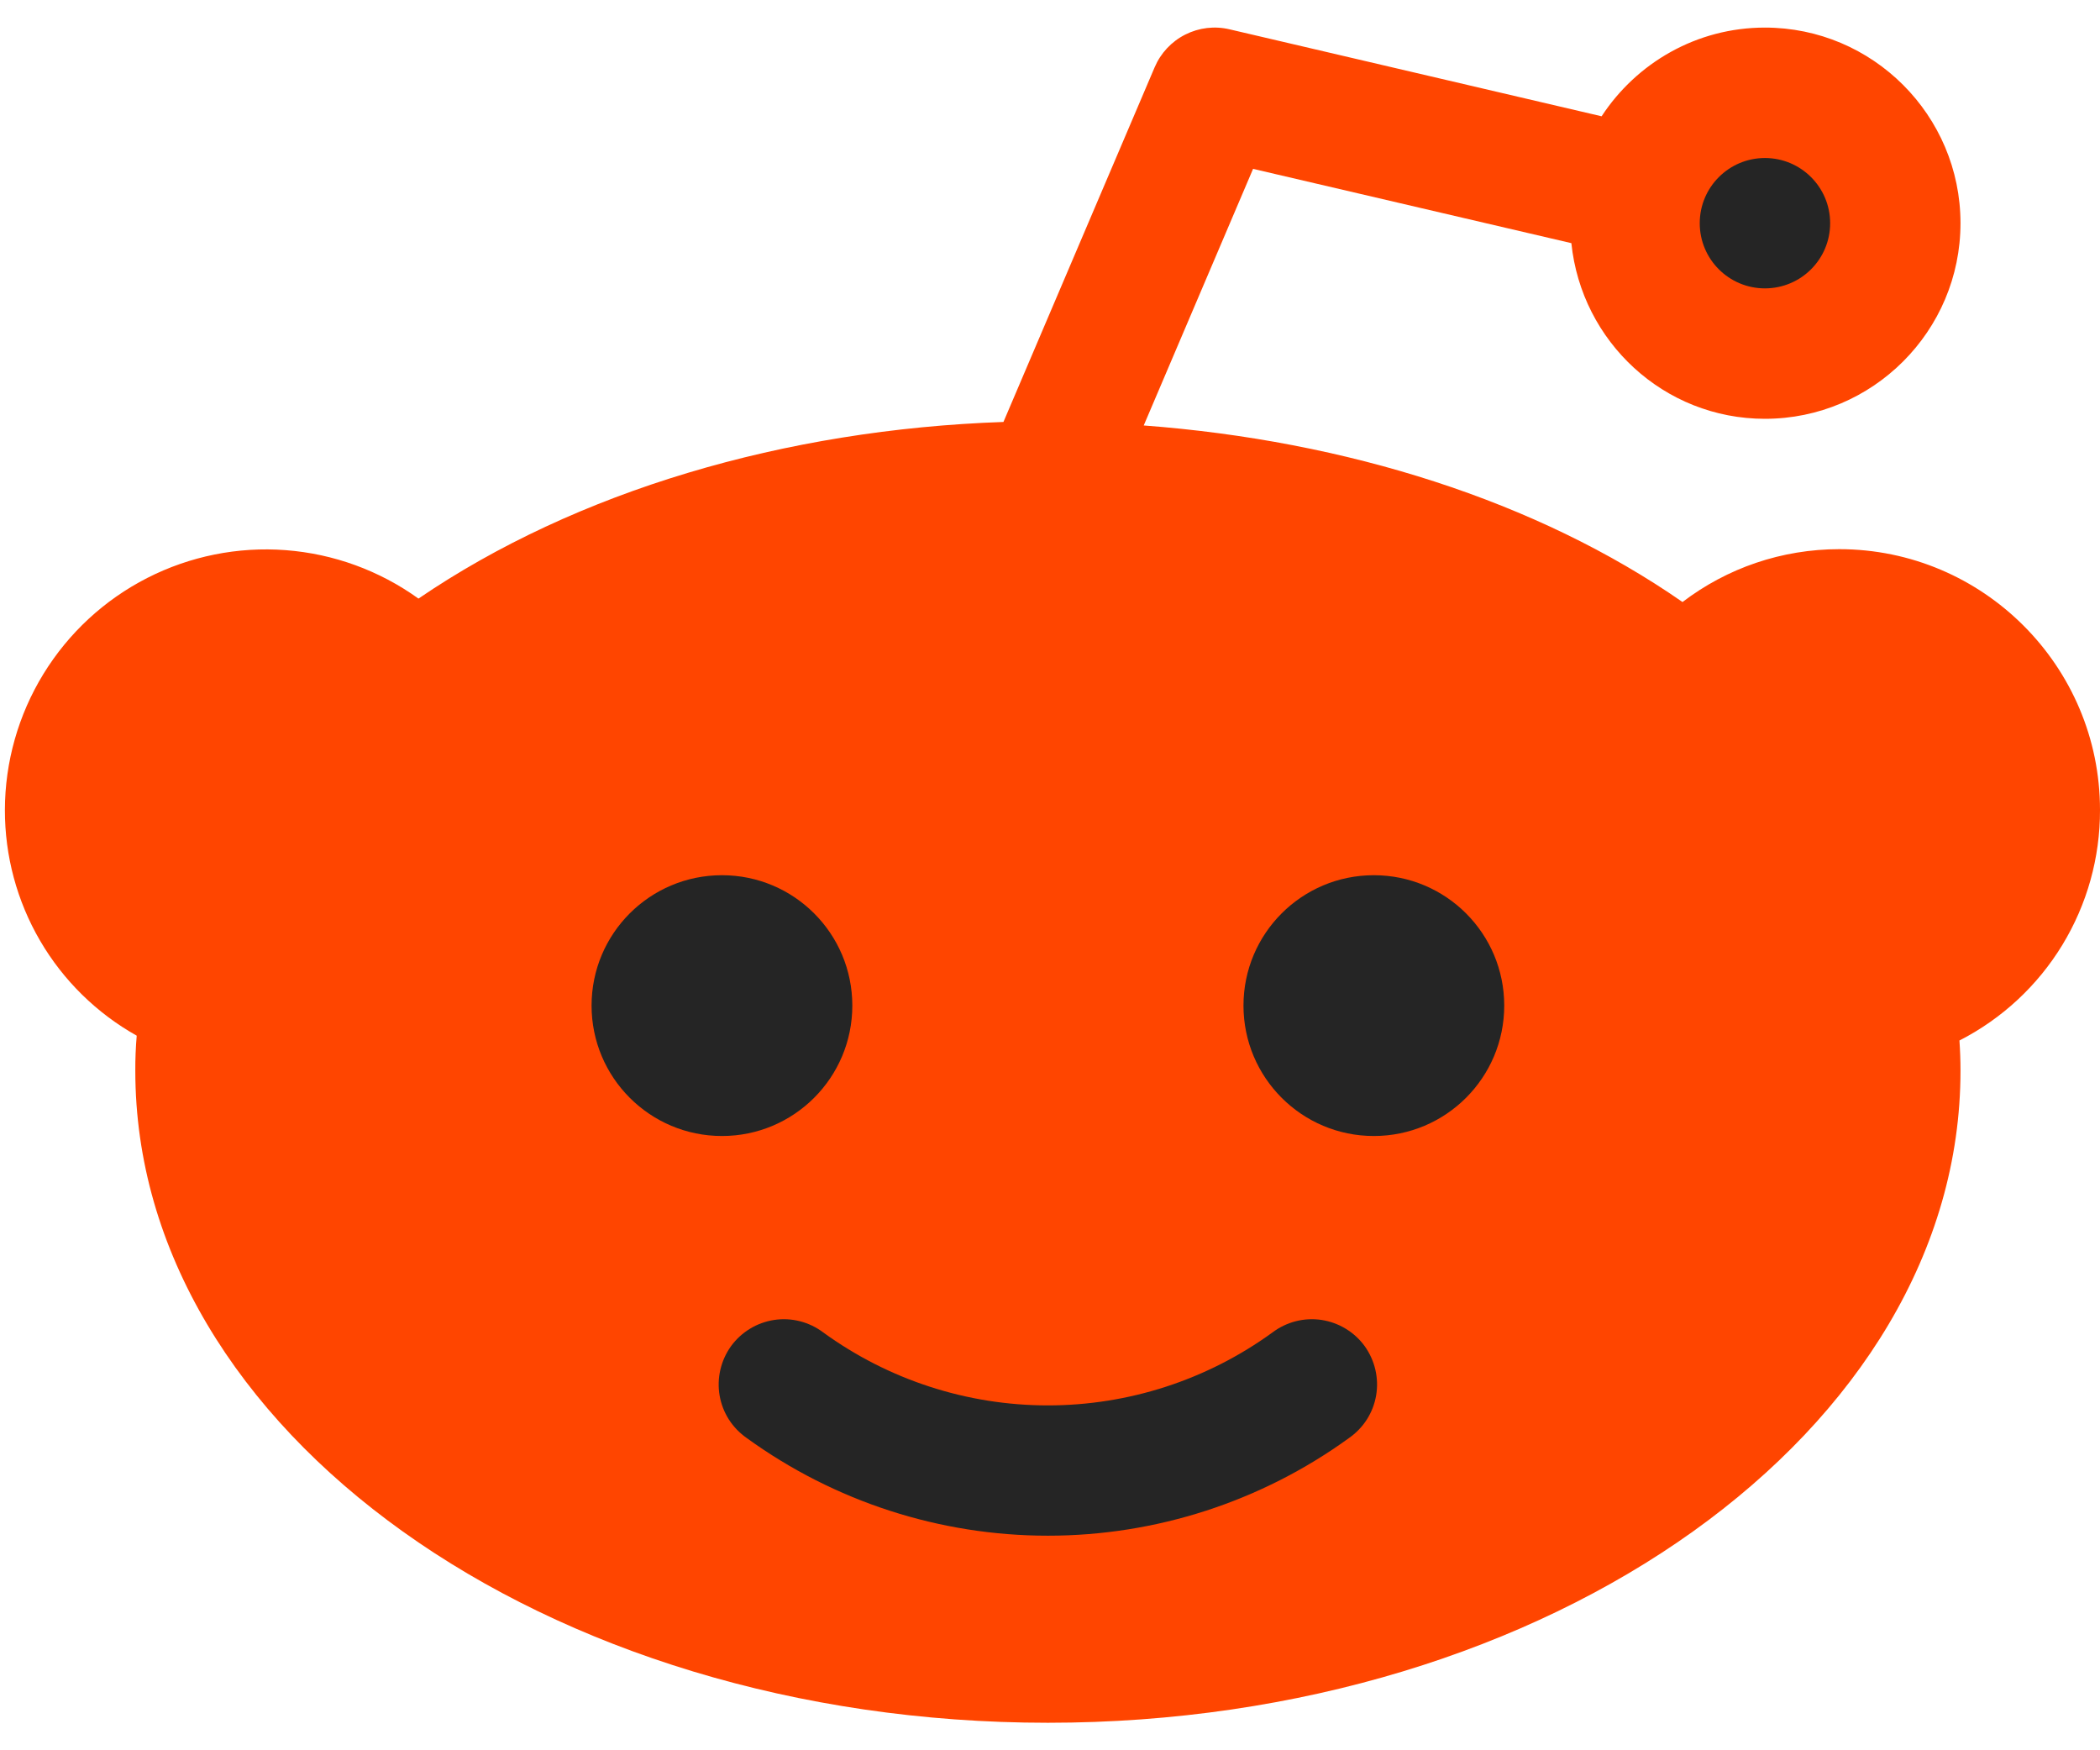 <svg width="30" height="25" viewBox="0 0 30 25" fill="none" xmlns="http://www.w3.org/2000/svg">
<path d="M30 11.569C30 9.515 28.329 7.844 26.275 7.844C25.454 7.844 24.673 8.113 24.036 8.599C21.958 7.155 19.235 6.295 16.339 6.077L17.901 2.412L22.448 3.473C22.593 4.879 23.77 5.982 25.213 5.982C26.754 5.982 28.007 4.728 28.007 3.188C28.007 1.648 26.754 0.394 25.213 0.394C24.238 0.394 23.379 0.899 22.88 1.661L17.566 0.419C17.352 0.368 17.128 0.395 16.932 0.494C16.736 0.593 16.581 0.759 16.495 0.961L14.335 6.027C11.208 6.135 8.228 7.016 5.978 8.55C5.421 8.149 4.765 7.91 4.081 7.858C3.398 7.806 2.713 7.944 2.102 8.256C1.491 8.568 0.979 9.042 0.62 9.627C0.262 10.211 0.071 10.883 0.07 11.569C0.069 12.226 0.242 12.87 0.573 13.437C0.904 14.004 1.381 14.472 1.953 14.793C1.939 14.96 1.932 15.127 1.933 15.294C1.933 20.429 7.781 24.607 14.97 24.607C22.157 24.607 28.007 20.429 28.007 15.294C28.007 15.149 28.002 15.005 27.992 14.862C28.598 14.552 29.107 14.08 29.461 13.499C29.815 12.918 30.002 12.25 30 11.569V11.569Z" fill="#FF4500"/>
<path d="M25.213 4.119C25.728 4.119 26.145 3.703 26.145 3.188C26.145 2.674 25.728 2.257 25.213 2.257C24.699 2.257 24.282 2.674 24.282 3.188C24.282 3.703 24.699 4.119 25.213 4.119Z" fill="#252525"/>
<path d="M10.314 16.226C11.342 16.226 12.176 15.392 12.176 14.363C12.176 13.334 11.342 12.501 10.314 12.501C9.285 12.501 8.451 13.334 8.451 14.363C8.451 15.392 9.285 16.226 10.314 16.226Z" fill="#252525"/>
<path d="M19.27 20.541C18.019 21.447 16.514 21.935 14.97 21.935C13.425 21.935 11.92 21.447 10.669 20.541C10.567 20.47 10.48 20.38 10.413 20.276C10.346 20.171 10.301 20.054 10.28 19.932C10.259 19.81 10.263 19.685 10.291 19.564C10.319 19.443 10.371 19.329 10.443 19.228C10.516 19.128 10.608 19.043 10.714 18.979C10.82 18.914 10.938 18.872 11.061 18.853C11.183 18.835 11.308 18.841 11.429 18.872C11.549 18.903 11.662 18.957 11.761 19.032C12.693 19.709 13.817 20.074 14.97 20.074C16.122 20.074 17.246 19.709 18.178 19.032C18.277 18.957 18.39 18.903 18.51 18.872C18.631 18.841 18.756 18.835 18.878 18.853C19.001 18.872 19.119 18.914 19.225 18.979C19.331 19.043 19.423 19.128 19.496 19.228C19.568 19.329 19.62 19.443 19.648 19.564C19.676 19.685 19.68 19.81 19.659 19.932C19.638 20.054 19.593 20.171 19.526 20.276C19.459 20.38 19.372 20.47 19.27 20.541Z" fill="#252525"/>
<path d="M19.626 16.226C20.655 16.226 21.489 15.392 21.489 14.363C21.489 13.334 20.655 12.501 19.626 12.501C18.598 12.501 17.764 13.334 17.764 14.363C17.764 15.392 18.598 16.226 19.626 16.226Z" fill="#252525"/>
</svg>
